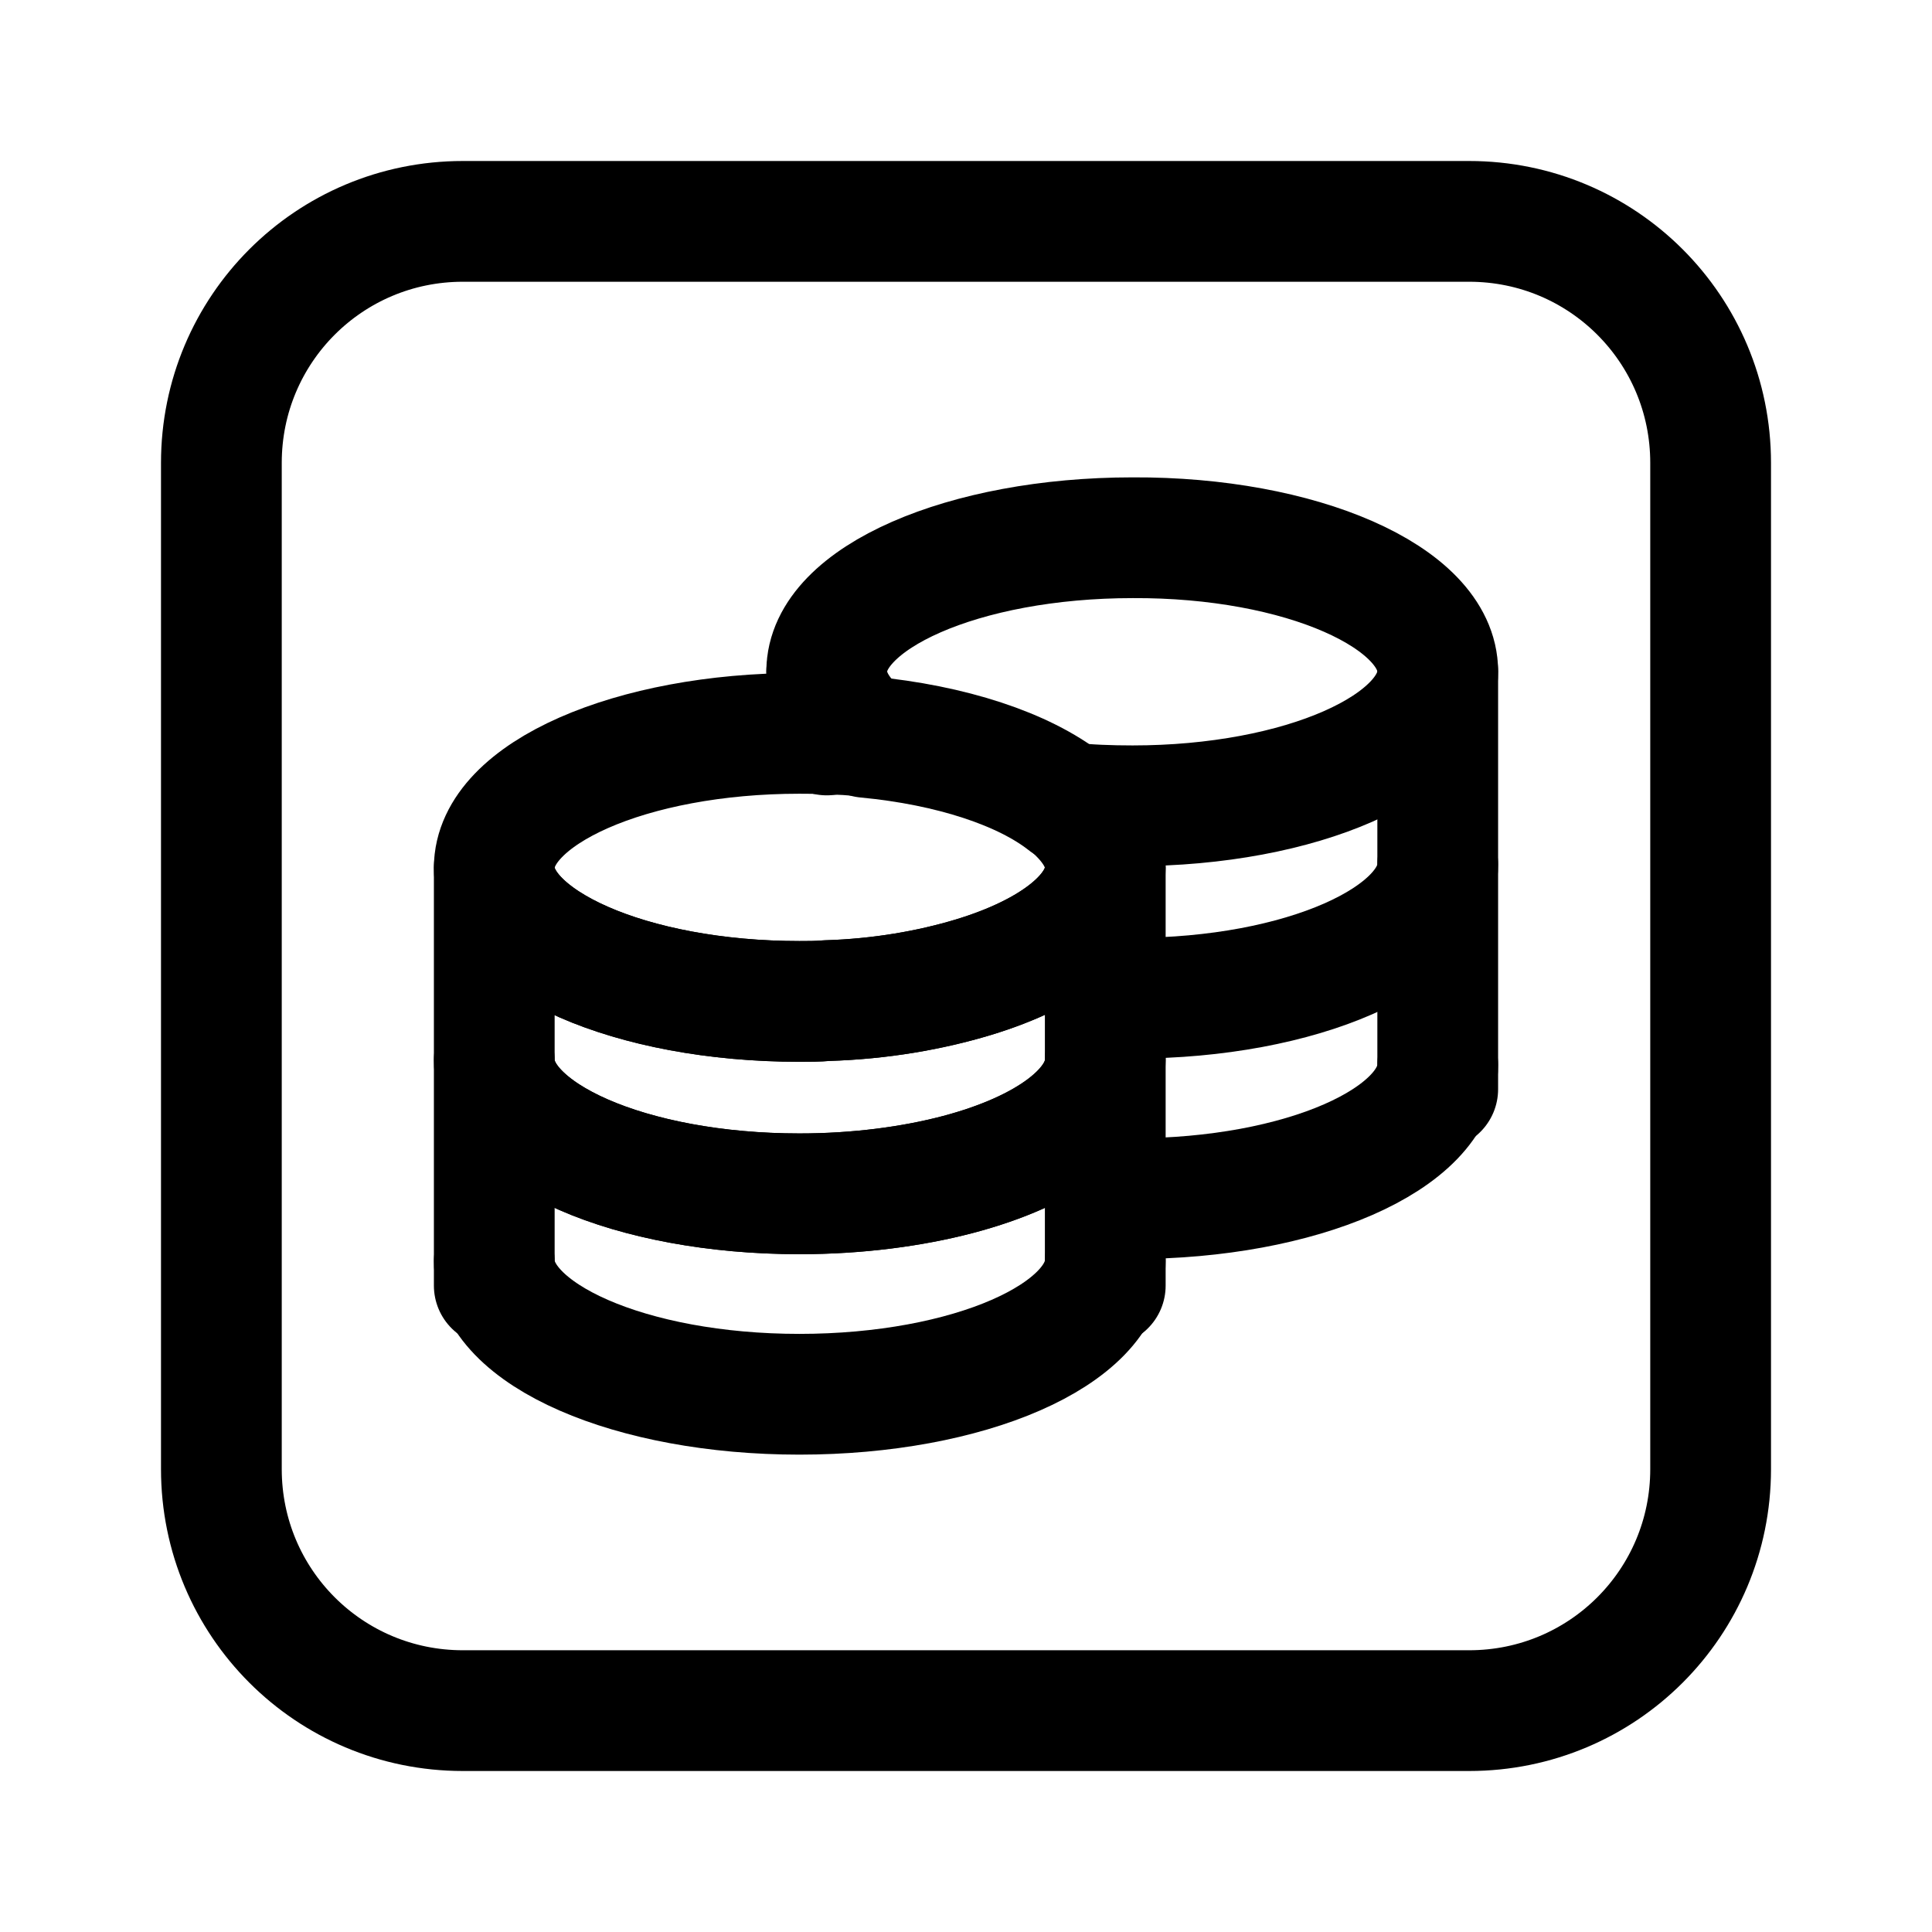 <svg width="24" height="24" viewBox="0 0 24 24" fill="none" xmlns="http://www.w3.org/2000/svg">
<path d="M18.25 2.75H5.75C4.09 2.75 2.75 4.09 2.75 5.75V18.25C2.75 19.91 4.09 21.25 5.75 21.25H18.25C19.91 21.25 21.25 19.91 21.25 18.25V5.75C21.25 4.09 19.91 2.75 18.25 2.75Z" stroke="black" stroke-width="1.5" stroke-linecap="round" stroke-linejoin="round"/>
<path d="M13.73 10.78C13.73 11.34 13.08 11.84 12.09 12.14C11.56 12.3 10.94 12.41 10.27 12.43C10.16 12.44 10.04 12.44 9.93 12.44C7.84 12.44 6.14 11.69 6.14 10.78C6.14 9.86 7.84 9.11 9.93 9.11C10.04 9.11 10.16 9.11 10.27 9.12C10.44 9.12 10.6 9.13 10.76 9.15C11.82 9.25 12.72 9.55 13.24 9.96C13.55 10.21 13.73 10.48 13.73 10.78Z" stroke="black" stroke-width="1.5" stroke-linecap="round" stroke-linejoin="round"/>
<path d="M13.73 10.78V13.17C13.73 13.77 13 14.3 11.9 14.59C11.33 14.74 10.65 14.83 9.93 14.83C7.84 14.83 6.14 14.09 6.14 13.17V10.78C6.14 11.69 7.84 12.44 9.93 12.44C10.04 12.44 10.16 12.44 10.27 12.43C10.94 12.41 11.56 12.3 12.09 12.14C13.08 11.84 13.73 11.34 13.73 10.78Z" stroke="black" stroke-width="1.5" stroke-linecap="round" stroke-linejoin="round"/>
<path d="M13.73 13.17V15.66C13.73 16.58 12.03 17.32 9.93 17.32C7.84 17.32 6.14 16.58 6.14 15.66V13.17C6.14 14.09 7.84 14.83 9.93 14.83C10.65 14.83 11.33 14.74 11.9 14.59C13 14.3 13.73 13.78 13.73 13.17Z" stroke="black" stroke-width="1.5" stroke-linecap="round" stroke-linejoin="round"/>
<path d="M6.14 15.97V15.67" stroke="black" stroke-width="1.5" stroke-linecap="round" stroke-linejoin="round"/>
<path d="M13.73 15.97V15.67" stroke="black" stroke-width="1.5" stroke-linecap="round" stroke-linejoin="round"/>
<path d="M17.86 8.34C17.86 9.26 16.16 10.01 14.07 10.01C13.79 10.01 13.51 10 13.24 9.97C12.72 9.56 11.82 9.26 10.76 9.16C10.45 8.92 10.27 8.64 10.27 8.34C10.27 7.43 11.97 6.68 14.07 6.68C16.16 6.67 17.86 7.42 17.86 8.34Z" stroke="black" stroke-width="1.5" stroke-linecap="round" stroke-linejoin="round"/>
<path d="M13.73 14.88C13.84 14.89 13.96 14.89 14.07 14.89C16.16 14.89 17.86 14.15 17.86 13.23" stroke="black" stroke-width="1.5" stroke-linecap="round" stroke-linejoin="round"/>
<path d="M13.73 12.39C13.84 12.4 13.96 12.4 14.07 12.4C16.16 12.4 17.86 11.65 17.86 10.74" stroke="black" stroke-width="1.5" stroke-linecap="round" stroke-linejoin="round"/>
<path d="M10.27 9.13V8.34" stroke="black" stroke-width="1.5" stroke-linecap="round" stroke-linejoin="round"/>
<path d="M17.86 13.53V13.23V10.74V8.34" stroke="black" stroke-width="1.5" stroke-linecap="round" stroke-linejoin="round"/>
</svg>

